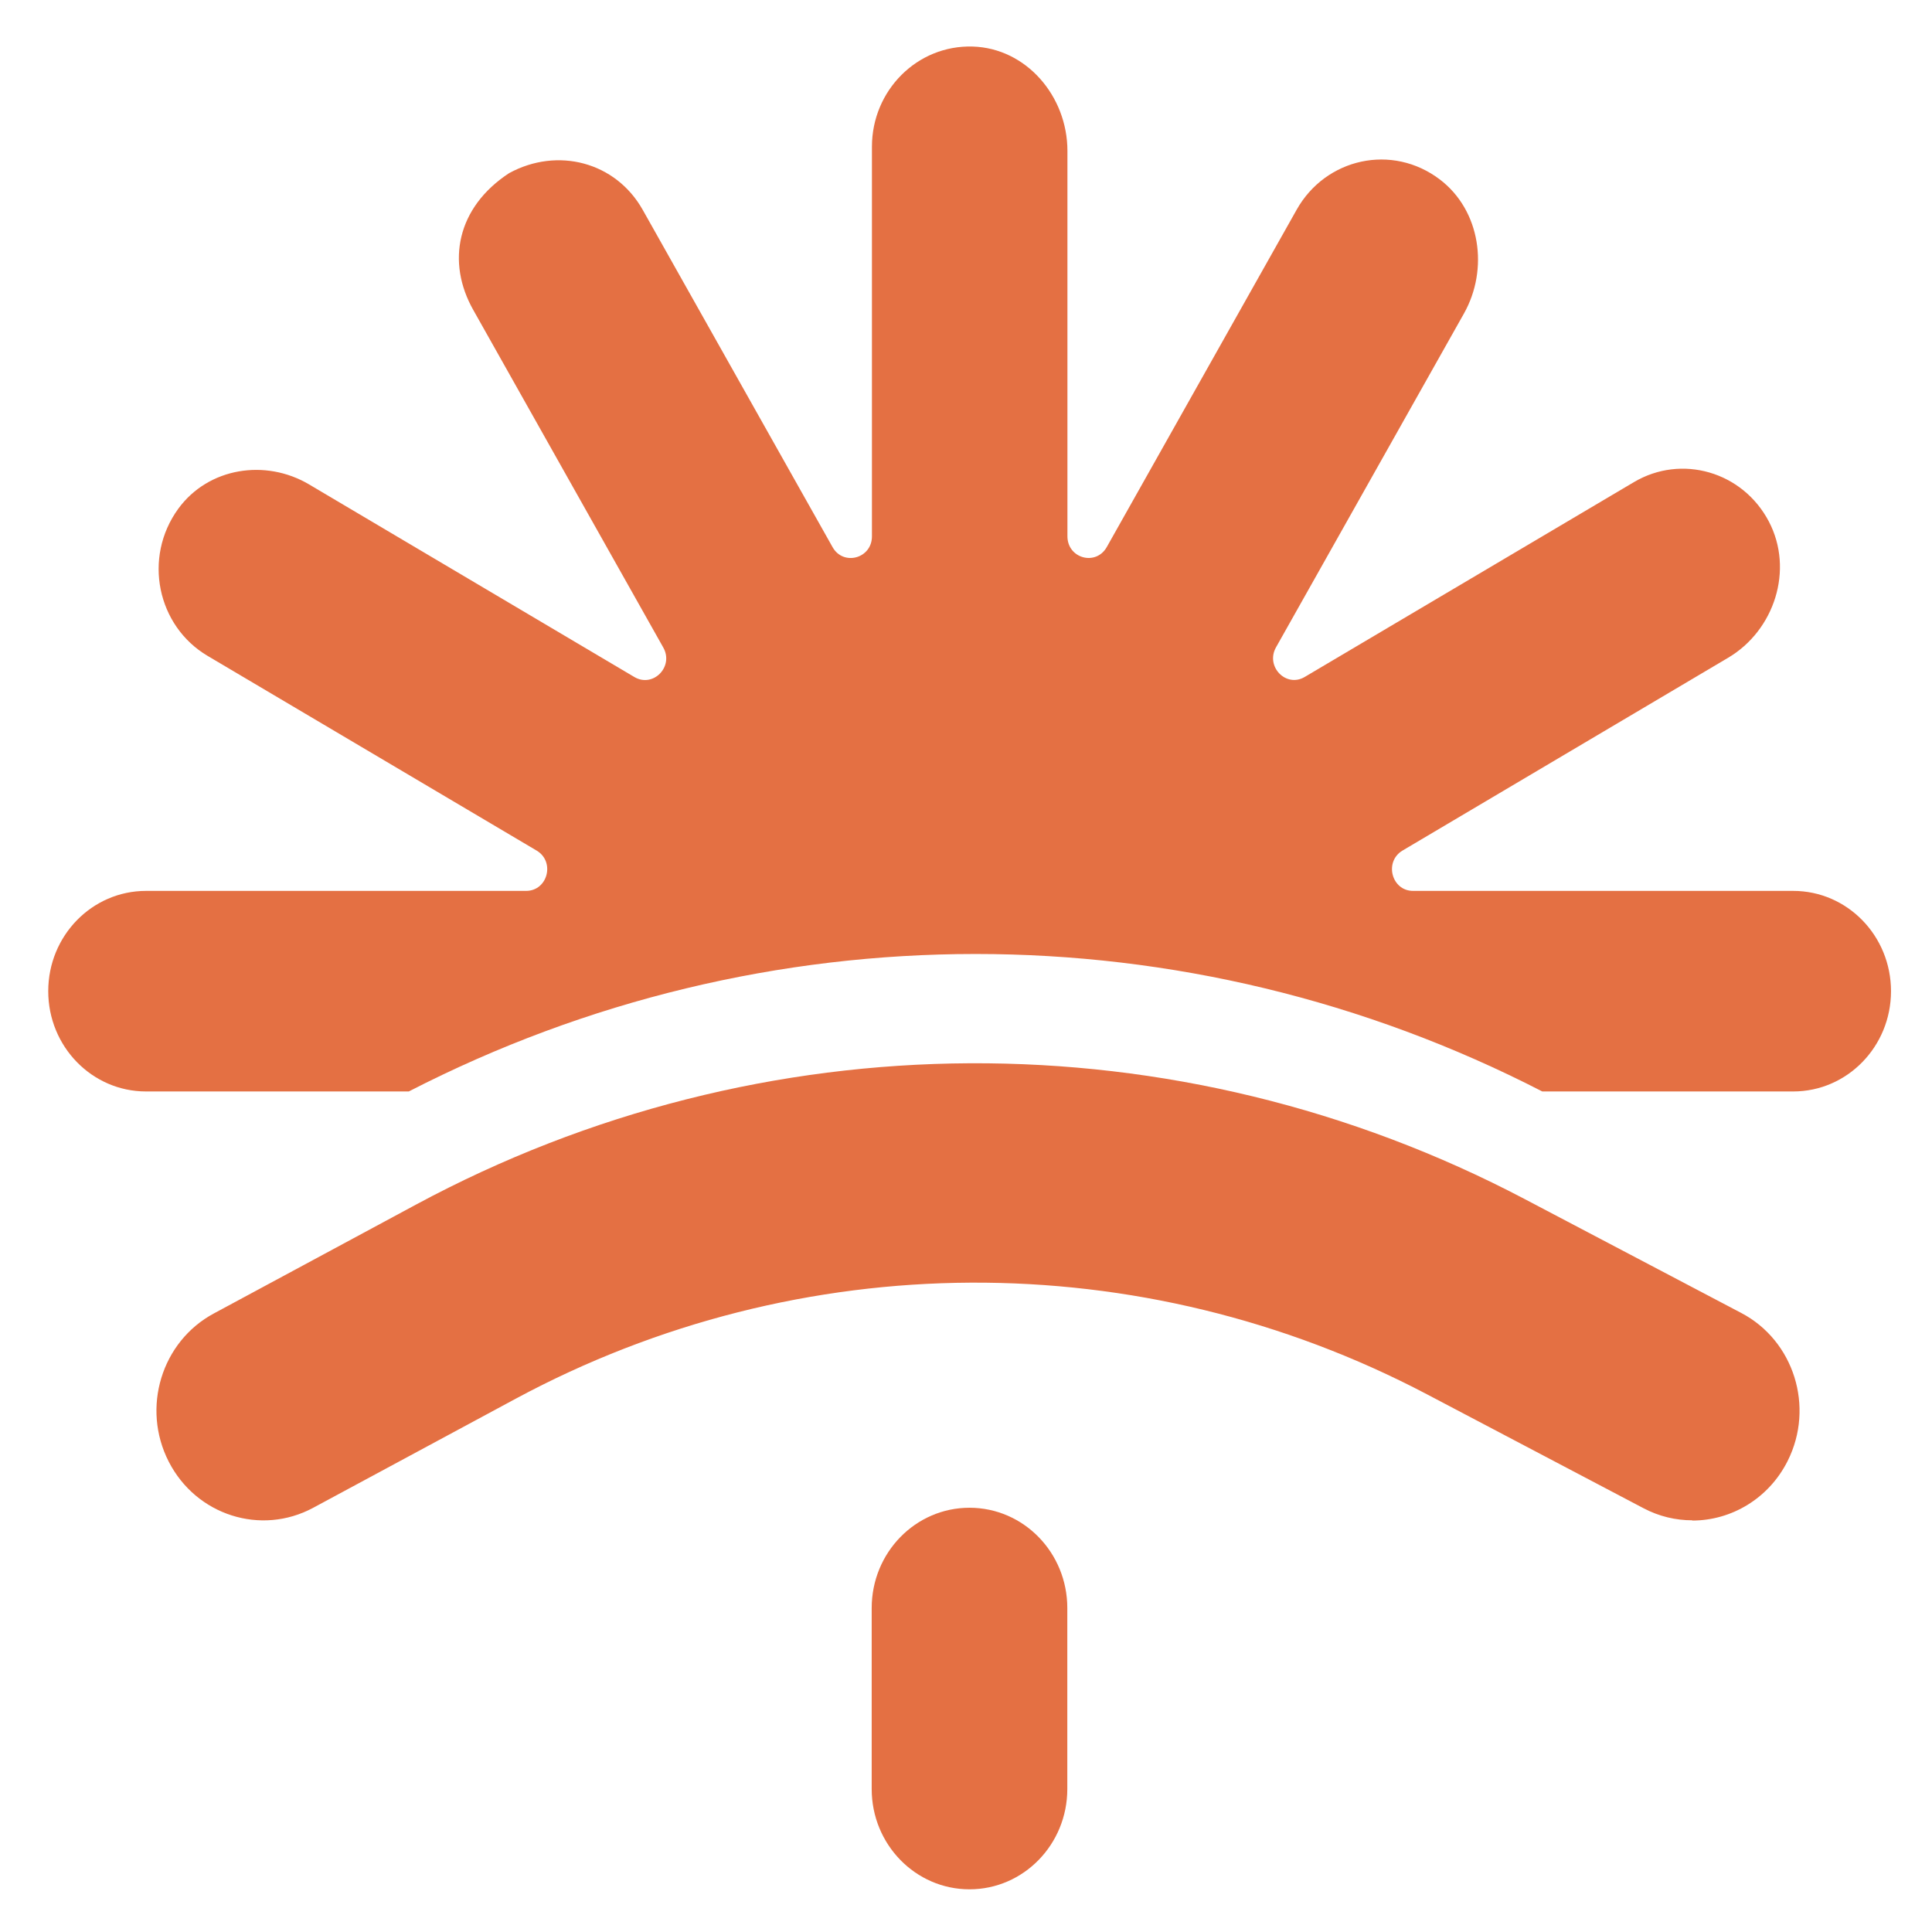 <svg width="32" height="32" viewBox="0 0 32 32" fill="none" xmlns="http://www.w3.org/2000/svg">
<path d="M28.029 25.181C27.756 25.181 27.479 25.117 27.222 24.981L23.635 23.094C18.898 20.602 13.255 20.63 8.54 23.168L5.189 24.973C4.321 25.441 3.249 25.097 2.795 24.21C2.339 23.32 2.674 22.221 3.542 21.755L6.892 19.951C12.627 16.863 19.491 16.829 25.255 19.861L28.841 21.747C29.713 22.205 30.058 23.302 29.61 24.196C29.296 24.823 28.674 25.185 28.031 25.185L28.029 25.181Z" fill="#E47043"/>
<path d="M29.699 14.756H23.405C23.048 14.756 22.922 14.272 23.23 14.088L28.621 10.896C29.389 10.443 29.717 9.439 29.298 8.638C28.863 7.809 27.849 7.519 27.062 7.986L21.611 11.212C21.302 11.396 20.957 11.04 21.134 10.723L24.247 5.194C24.662 4.457 24.52 3.487 23.853 2.976C23.06 2.37 21.957 2.62 21.477 3.473L18.331 9.062C18.151 9.379 17.68 9.25 17.68 8.882V2.5C17.68 1.591 16.996 0.797 16.111 0.771C15.193 0.743 14.442 1.497 14.442 2.43V8.884C14.442 9.25 13.97 9.379 13.791 9.064L10.645 3.475C10.198 2.682 9.235 2.43 8.432 2.868C7.565 3.437 7.391 4.343 7.84 5.136L10.986 10.725C11.165 11.042 10.818 11.396 10.508 11.214L5.117 8.022C4.397 7.597 3.452 7.743 2.953 8.426C2.362 9.24 2.606 10.371 3.438 10.863L8.888 14.088C9.198 14.272 9.072 14.756 8.713 14.756H2.419C1.524 14.756 0.799 15.499 0.799 16.417C0.799 17.334 1.524 18.078 2.419 18.078H6.771C12.668 15.044 19.643 15.04 25.545 18.078H29.701C30.596 18.078 31.321 17.334 31.321 16.417C31.321 15.499 30.596 14.756 29.701 14.756H29.699Z" fill="#E47043"/>
<path d="M17.678 26.634C17.678 25.716 16.953 24.973 16.058 24.973C15.163 24.973 14.438 25.716 14.438 26.634V29.632C14.438 30.549 15.163 31.293 16.058 31.293C16.953 31.293 17.678 30.549 17.678 29.632V26.634Z" fill="#E47043"/>
</svg>
